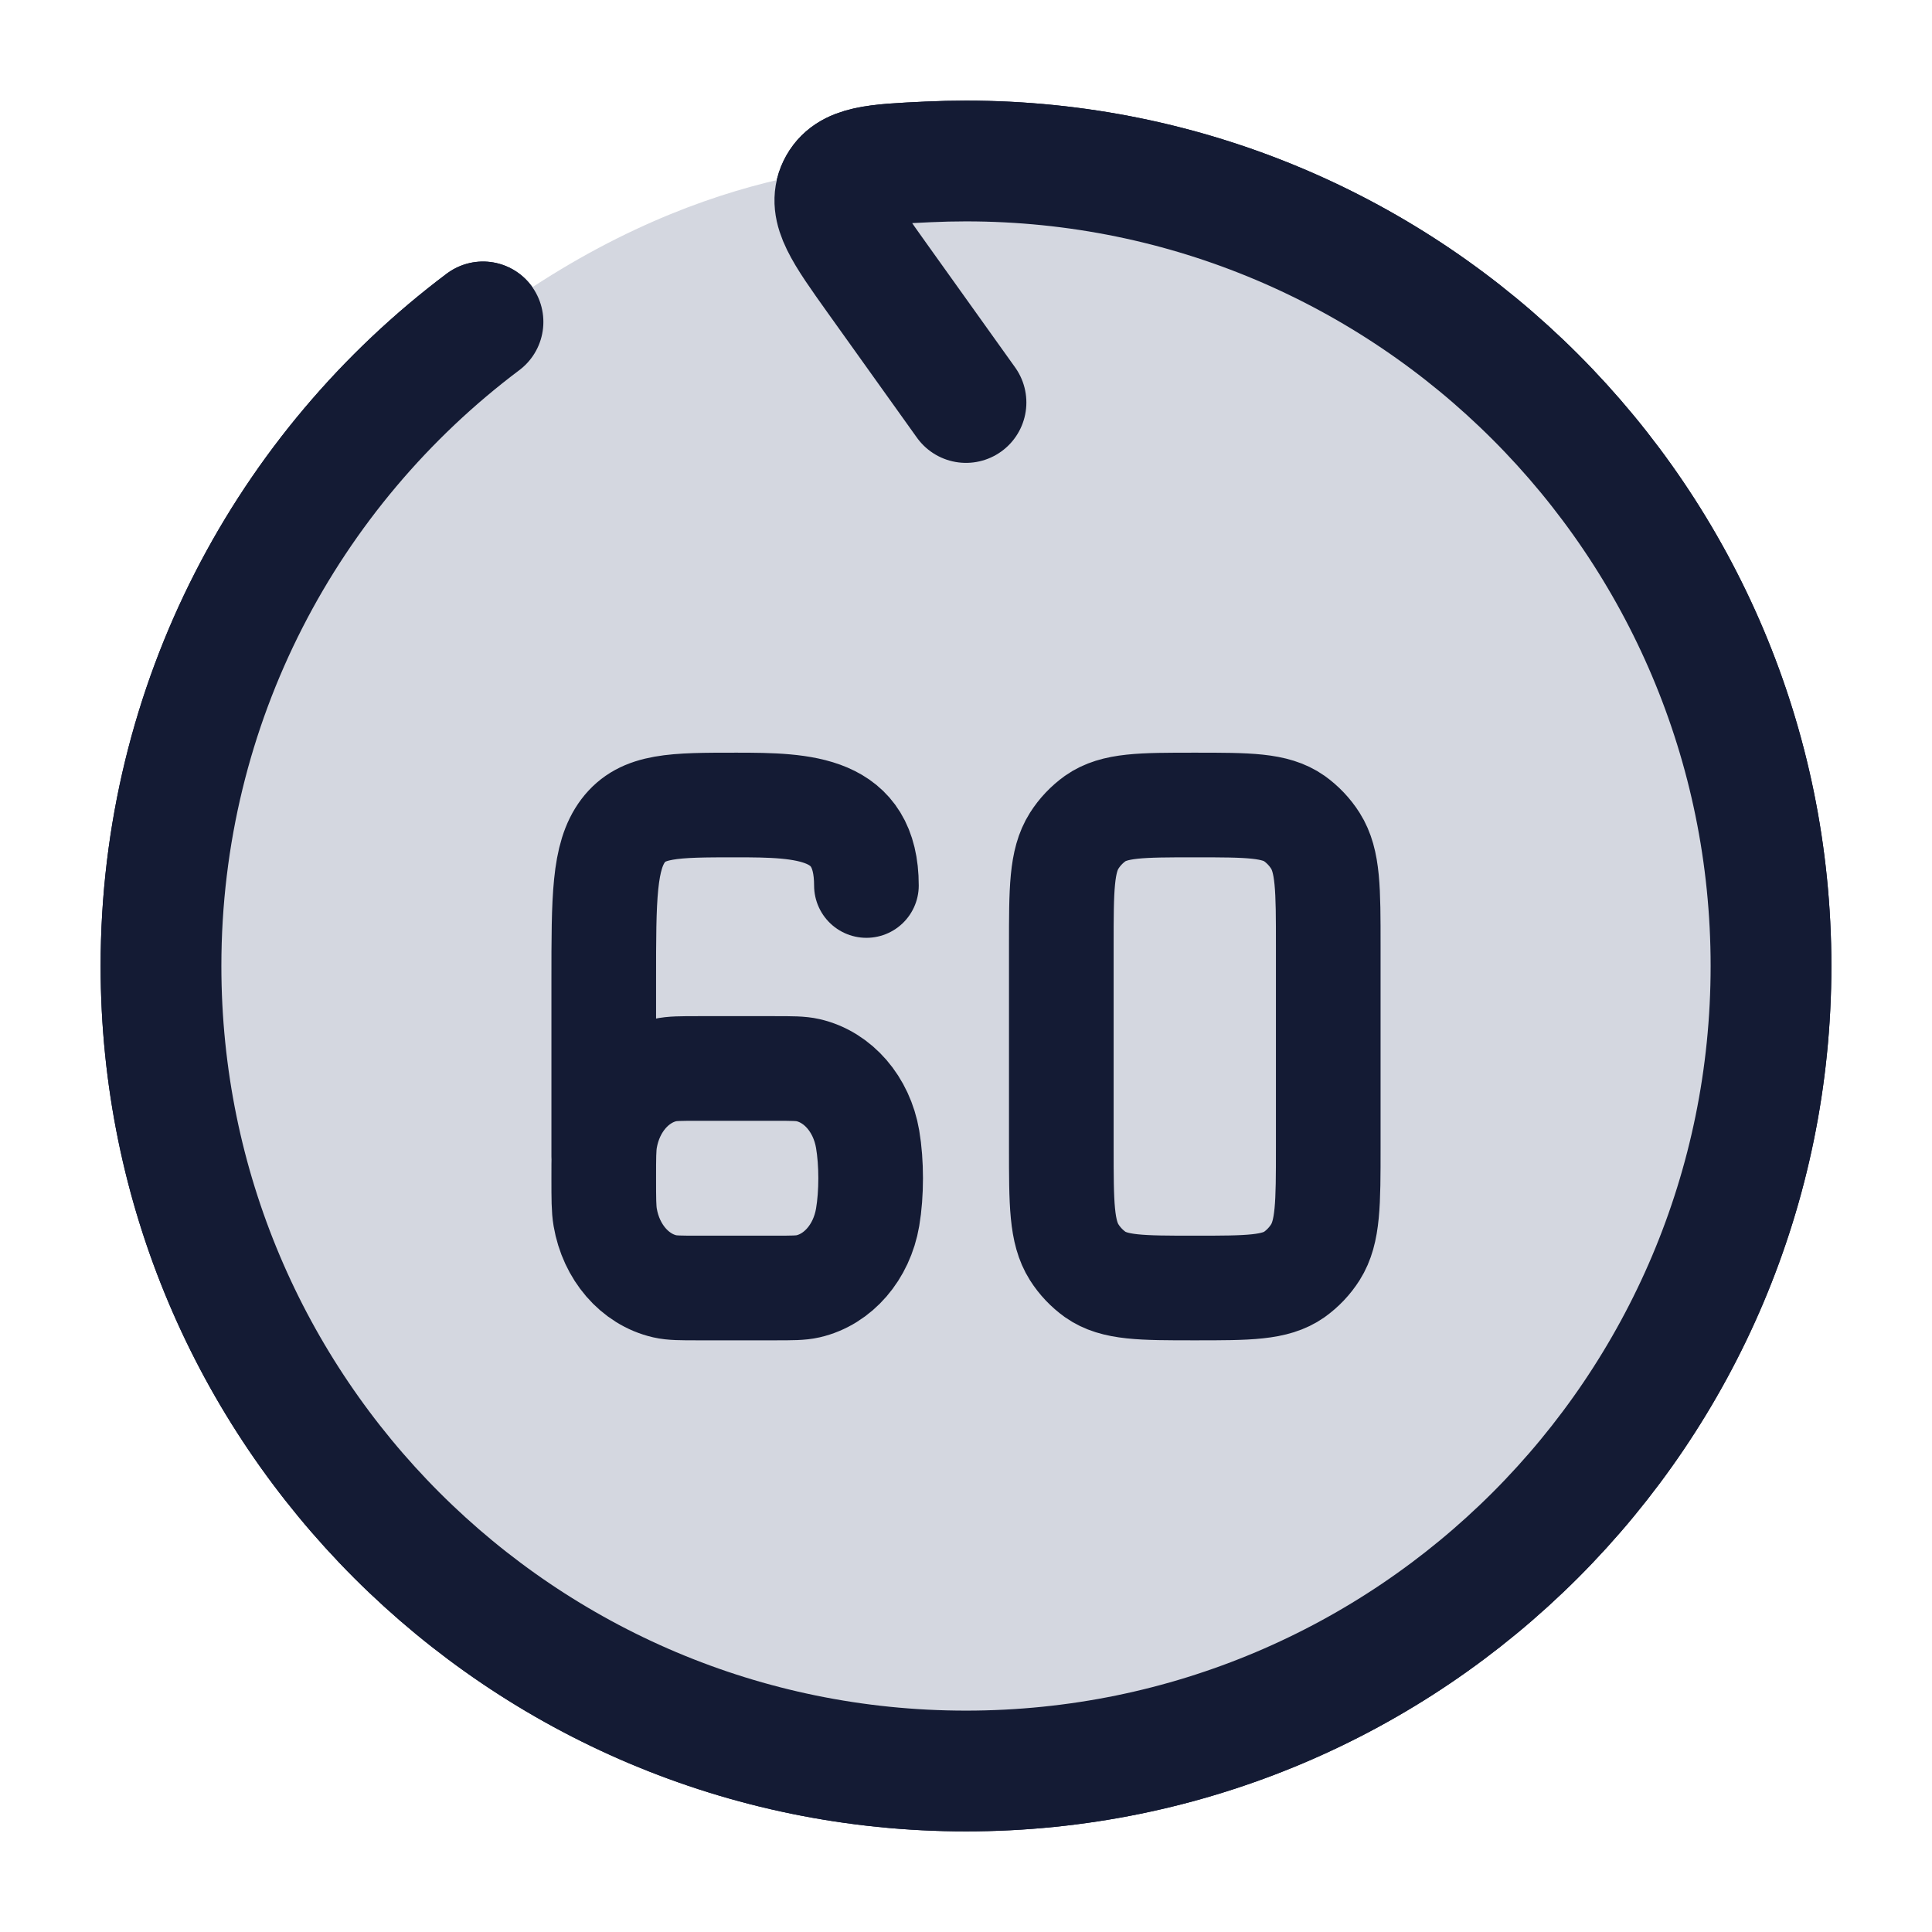 <svg width="24" height="24" viewBox="0 0 24 24" fill="none" xmlns="http://www.w3.org/2000/svg">
<path d="M12 5L10.896 3.455C10.485 2.879 10.28 2.591 10.409 2.324C10.539 2.057 10.869 2.042 11.529 2.011C11.685 2.004 11.842 2 12 2C17.523 2 22 6.477 22 12C22 17.523 17.523 22 12 22C6.477 22 2 17.523 2 12C2 8.728 3.571 5.824 6 3.999" stroke="#141B34" stroke-width="1.5" stroke-linecap="round" stroke-linejoin="round"/>
<path d="M12 22C6.477 22 2 17.523 2 12C2 8.728 3.571 5.824 6 3.999C8.647 2.011 10.869 2.042 11.529 2.011C11.685 2.004 11.842 2 12 2C17.523 2 22 6.477 22 12C22 17.523 17.523 22 12 22Z" fill="#D4D7E0"/>
<path d="M12 5L10.896 3.455C10.485 2.879 10.28 2.591 10.409 2.324C10.539 2.057 10.869 2.042 11.529 2.011C11.685 2.004 11.842 2 12 2C17.523 2 22 6.477 22 12C22 17.523 17.523 22 12 22C6.477 22 2 17.523 2 12C2 8.728 3.571 5.824 6 3.999" stroke="#141B34" stroke-width="1.5" stroke-linecap="round" stroke-linejoin="round"/>
<path d="M7.5 14.364V12.182C7.5 11.153 7.5 10.639 7.741 10.319C7.983 10 8.371 10 9.148 10C9.992 10 10.763 10.02 10.763 11M8.677 16H9.619C9.838 16 9.947 16 10.038 15.979C10.412 15.893 10.704 15.555 10.778 15.122C10.828 14.829 10.828 14.444 10.778 14.151C10.704 13.718 10.412 13.38 10.038 13.294C9.947 13.273 9.838 13.273 9.619 13.273H8.677C8.458 13.273 8.349 13.273 8.258 13.294C7.884 13.38 7.592 13.718 7.518 14.151C7.5 14.256 7.5 14.383 7.5 14.636C7.5 14.89 7.5 15.017 7.518 15.122C7.592 15.555 7.884 15.893 8.258 15.979C8.349 16 8.458 16 8.677 16ZM14.842 16C14.177 16 13.844 16 13.605 15.832C13.502 15.758 13.413 15.665 13.344 15.556C13.184 15.303 13.184 14.952 13.184 14.25V11.75C13.184 11.048 13.184 10.697 13.344 10.444C13.413 10.335 13.502 10.242 13.605 10.168C13.844 10 14.177 10 14.842 10C15.507 10 15.84 10 16.079 10.168C16.182 10.242 16.271 10.335 16.34 10.444C16.5 10.697 16.5 11.048 16.5 11.75V14.25C16.5 14.952 16.5 15.303 16.34 15.556C16.271 15.665 16.182 15.758 16.079 15.832C15.84 16 15.507 16 14.842 16Z" stroke="#141B34" stroke-width="1.3" stroke-linecap="round" stroke-linejoin="round"/>
</svg>
